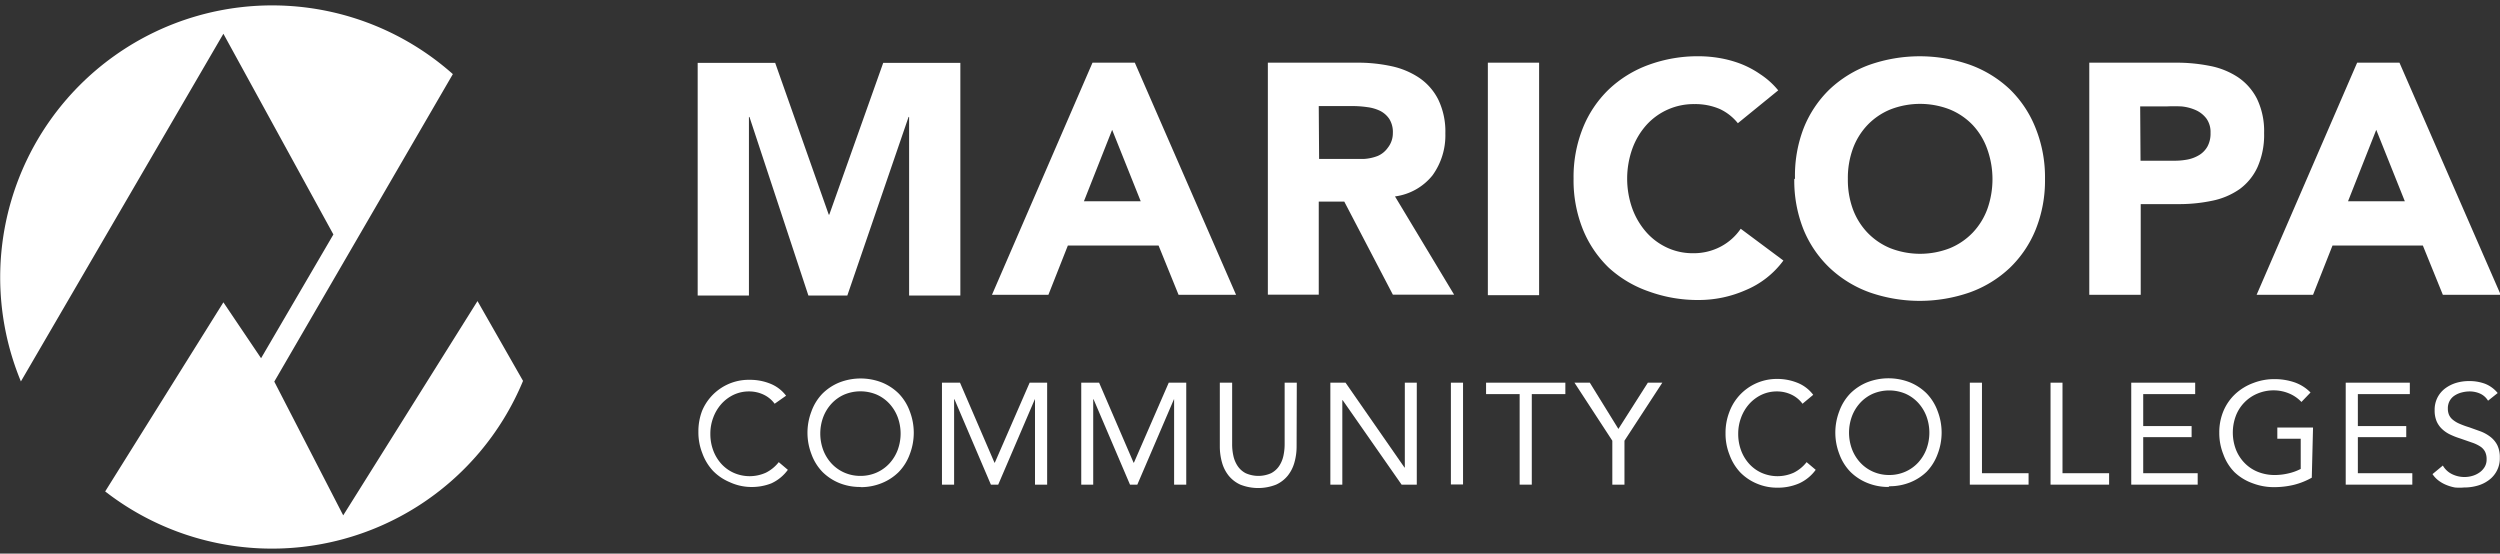<svg fill="white" role="img" id="footer-logo" viewBox="0 0 140 31" aria-labelledby="icon-title" xmlns="http://www.w3.org/2000/svg" version="1.1">
    <rect x="0" y="0" width="140" height="31" fill="#333333" stroke="none"/>
    <title id="icon-title">Maricopa Community Colleges</title>
    <path d="M26.74,16.86l-7.52,12-3.86-7.49,10-17.22A15.23,15.23,0,0,0,1.17,21.36L12.51,1.89l6.16,11.24-4.05,6.93-2.11-3.13L5.89,27.52a15.22,15.22,0,0,0,23.4-6.19Z"></path>
    <polygon points="39.07 3.52 43.41 3.52 46.41 12.02 46.44 12.02 49.46 3.52 53.78 3.52 53.78 16.55 50.91 16.55 50.91 6.55 50.88 6.55 47.45 16.55 45.27 16.55 41.97 6.55 41.94 6.55 41.94 16.55 39.07 16.55 39.07 3.52"></polygon>
    <path d="M61.18,3.51h2.37l5.67,13H66l-1.12-2.76H59.8l-1.09,2.76H55.55Zm1.1,3.76-1.58,4h3.18Z"></path>
    <path d="M71,3.51h5a8.87,8.87,0,0,1,1.89.19,4.49,4.49,0,0,1,1.56.64,3.22,3.22,0,0,1,1.09,1.23,4.11,4.11,0,0,1,.4,1.9,3.82,3.82,0,0,1-.72,2.35A3.23,3.23,0,0,1,78.12,11l3.31,5.5H78l-2.72-5.21H73.85v5.21H71ZM73.87,8.9h2.51a2.54,2.54,0,0,0,.78-.17,1.34,1.34,0,0,0,.56-.46A1.31,1.31,0,0,0,78,7.45a1.38,1.38,0,0,0-.2-.79,1.36,1.36,0,0,0-.51-.45A2.31,2.31,0,0,0,76.57,6a5.84,5.84,0,0,0-.79-.06H73.85Z"></path>
    <rect x="83.32" y="3.51" width="2.87" height="13.02"></rect>
    <path d="M97.32,6.9a2.83,2.83,0,0,0-1-.79,3.46,3.46,0,0,0-1.43-.28A3.56,3.56,0,0,0,92.2,7a4.07,4.07,0,0,0-.79,1.33,5,5,0,0,0,0,3.35A4.17,4.17,0,0,0,92.19,13a3.54,3.54,0,0,0,1.17.87,3.38,3.38,0,0,0,1.44.31,3.23,3.23,0,0,0,1.56-.37,3.1,3.1,0,0,0,1.12-1l2.39,1.78a5,5,0,0,1-2.12,1.66,6.49,6.49,0,0,1-2.61.55,8,8,0,0,1-2.81-.48A6.43,6.43,0,0,1,90.1,15a6.22,6.22,0,0,1-1.46-2.16A7.35,7.35,0,0,1,88.12,10a7.35,7.35,0,0,1,.52-2.83A6.21,6.21,0,0,1,90.1,5a6.44,6.44,0,0,1,2.23-1.37,8,8,0,0,1,2.81-.48,7,7,0,0,1,1.15.1,6.25,6.25,0,0,1,1.18.32,5.3,5.3,0,0,1,1.11.59,4.42,4.42,0,0,1,1,.9Z"></path>
    <path d="M100.52,10A7.36,7.36,0,0,1,101,7.19,6.22,6.22,0,0,1,102.46,5a6.46,6.46,0,0,1,2.23-1.37,8.52,8.52,0,0,1,5.63,0A6.44,6.44,0,0,1,112.55,5,6.21,6.21,0,0,1,114,7.19a7.36,7.36,0,0,1,.52,2.83,7.36,7.36,0,0,1-.52,2.83A6.21,6.21,0,0,1,112.55,15a6.43,6.43,0,0,1-2.23,1.37,8.52,8.52,0,0,1-5.63,0A6.45,6.45,0,0,1,102.46,15,6.22,6.22,0,0,1,101,12.86a7.36,7.36,0,0,1-.52-2.83m3,0a4.78,4.78,0,0,0,.28,1.68,3.85,3.85,0,0,0,.82,1.32,3.74,3.74,0,0,0,1.28.87,4.59,4.59,0,0,0,3.33,0,3.74,3.74,0,0,0,1.28-.87,3.85,3.85,0,0,0,.82-1.32,5,5,0,0,0,0-3.35A3.83,3.83,0,0,0,110.47,7a3.74,3.74,0,0,0-1.28-.87,4.59,4.59,0,0,0-3.33,0,3.74,3.74,0,0,0-1.28.87,3.83,3.83,0,0,0-.82,1.33,4.8,4.8,0,0,0-.28,1.67"></path>
    <path d="M117,3.51h4.84a9.53,9.53,0,0,1,1.91.18,4.35,4.35,0,0,1,1.57.63,3.21,3.21,0,0,1,1.07,1.21,4.17,4.17,0,0,1,.4,1.92,4.44,4.44,0,0,1-.37,1.91,3.15,3.15,0,0,1-1,1.23,4.1,4.1,0,0,1-1.53.65,8.93,8.93,0,0,1-1.91.19h-2.1v5.08H117ZM119.87,9h1.91a3.74,3.74,0,0,0,.74-.07,2,2,0,0,0,.64-.25,1.32,1.32,0,0,0,.46-.48,1.51,1.51,0,0,0,.17-.76,1.29,1.29,0,0,0-.23-.8,1.53,1.53,0,0,0-.59-.47,2.56,2.56,0,0,0-.8-.21,8.34,8.34,0,0,0-.85,0h-1.47Z"></path>
    <path d="M132,3.51h2.37l5.67,13H136.8l-1.12-2.76h-5.06l-1.09,2.76h-3.16Zm1.07,3.76-1.58,4h3.18Z"></path>
    <path d="M43.38,22.61a1.63,1.63,0,0,0-.64-.52,1.88,1.88,0,0,0-.79-.17,2,2,0,0,0-.87.19,2.18,2.18,0,0,0-.69.52,2.39,2.39,0,0,0-.45.76,2.53,2.53,0,0,0-.16.9,2.62,2.62,0,0,0,.16.93,2.32,2.32,0,0,0,.45.75,2.1,2.1,0,0,0,.68.5,2.21,2.21,0,0,0,1.82,0,2.12,2.12,0,0,0,.72-.59l.51.43a2.35,2.35,0,0,1-.93.76,3,3,0,0,1-1.19.2A2.89,2.89,0,0,1,40.86,27a2.82,2.82,0,0,1-.92-.62,2.88,2.88,0,0,1-.61-1,3.17,3.17,0,0,1-.22-1.2,3.21,3.21,0,0,1,.21-1.18A2.83,2.83,0,0,1,42,21.27a3,3,0,0,1,1.12.21,2.06,2.06,0,0,1,.9.68Z"></path>
    <path d="M48.2,27.27a3.09,3.09,0,0,1-1.2-.22,2.87,2.87,0,0,1-.94-.62,2.79,2.79,0,0,1-.62-1,3.33,3.33,0,0,1,0-2.39,2.79,2.79,0,0,1,.62-1,2.88,2.88,0,0,1,.94-.62,3.28,3.28,0,0,1,2.39,0,2.88,2.88,0,0,1,.94.62,2.79,2.79,0,0,1,.62,1,3.34,3.34,0,0,1,0,2.39,2.79,2.79,0,0,1-.62,1,2.86,2.86,0,0,1-.94.62,3.09,3.09,0,0,1-1.2.23m0-.63a2.22,2.22,0,0,0,.91-.19,2.17,2.17,0,0,0,.71-.51,2.33,2.33,0,0,0,.46-.75,2.66,2.66,0,0,0,0-1.84,2.33,2.33,0,0,0-.46-.75,2.17,2.17,0,0,0-.71-.51,2.35,2.35,0,0,0-1.83,0,2.16,2.16,0,0,0-.71.51,2.32,2.32,0,0,0-.46.75,2.66,2.66,0,0,0,0,1.84,2.32,2.32,0,0,0,.46.75,2.16,2.16,0,0,0,.71.51,2.21,2.21,0,0,0,.91.19"></path>
    <polygon points="52.75 21.43 53.76 21.43 55.69 25.91 55.71 25.91 57.66 21.43 58.64 21.43 58.64 27.14 57.96 27.14 57.96 22.36 57.95 22.36 55.9 27.14 55.49 27.14 53.45 22.36 53.43 22.36 53.43 27.14 52.75 27.14 52.75 21.43"></polygon>
    <polygon points="60.55 21.43 61.55 21.43 63.48 25.91 63.5 25.91 65.45 21.43 66.43 21.43 66.43 27.14 65.75 27.14 65.75 22.36 65.74 22.36 63.69 27.14 63.28 27.14 61.24 22.36 61.22 22.36 61.22 27.14 60.55 27.14 60.55 21.43"></polygon>
    <path d="M72.61,25a3.28,3.28,0,0,1-.12.89,2.06,2.06,0,0,1-.37.74,1.81,1.81,0,0,1-.66.51,2.73,2.73,0,0,1-2,0,1.8,1.8,0,0,1-.66-.51,2.06,2.06,0,0,1-.37-.74,3.28,3.28,0,0,1-.12-.89V21.43H69v3.43a3,3,0,0,0,.07.67,1.66,1.66,0,0,0,.24.57,1.23,1.23,0,0,0,.45.4,1.75,1.75,0,0,0,1.42,0,1.23,1.23,0,0,0,.45-.4,1.67,1.67,0,0,0,.24-.57,3.06,3.06,0,0,0,.07-.67V21.43h.68Z"></path>
    <polygon points="74.5 21.43 75.35 21.43 78.65 26.18 78.67 26.18 78.67 21.43 79.34 21.43 79.34 27.14 78.49 27.14 75.19 22.41 75.17 22.41 75.17 27.14 74.5 27.14 74.5 21.43"></polygon>
    <rect x="81.25" y="21.43" width="0.68" height="5.7"></rect>
    <polygon points="87.66 22.07 85.78 22.07 85.78 27.14 85.1 27.14 85.1 22.07 83.22 22.07 83.22 21.43 87.66 21.43 87.66 22.07"></polygon>
    <polygon points="90.29 24.68 88.17 21.43 89.03 21.43 90.63 24.02 92.28 21.43 93.09 21.43 90.97 24.68 90.97 27.14 90.29 27.14 90.29 24.68"></polygon>
    <path d="M100.94,22.61a1.63,1.63,0,0,0-.64-.52,1.88,1.88,0,0,0-.79-.17,2,2,0,0,0-.87.19,2.19,2.19,0,0,0-.69.52,2.37,2.37,0,0,0-.45.76,2.53,2.53,0,0,0-.16.9,2.62,2.62,0,0,0,.16.93,2.3,2.3,0,0,0,.45.75,2.09,2.09,0,0,0,.68.5,2.21,2.21,0,0,0,1.82,0,2.1,2.1,0,0,0,.72-.59l.51.43a2.35,2.35,0,0,1-.93.76,3,3,0,0,1-1.23.24,2.89,2.89,0,0,1-1.14-.23,2.81,2.81,0,0,1-.92-.62,2.86,2.86,0,0,1-.61-1,3.16,3.16,0,0,1-.22-1.2,3.21,3.21,0,0,1,.21-1.18,2.83,2.83,0,0,1,2.68-1.86,3,3,0,0,1,1.12.21,2.06,2.06,0,0,1,.9.68Z"></path>
    <path d="M105.76,27.27a3.09,3.09,0,0,1-1.2-.23,2.86,2.86,0,0,1-.94-.62,2.79,2.79,0,0,1-.62-1,3.33,3.33,0,0,1,0-2.39,2.79,2.79,0,0,1,.62-1,2.88,2.88,0,0,1,.94-.62,3.28,3.28,0,0,1,2.39,0,2.88,2.88,0,0,1,.94.62,2.8,2.8,0,0,1,.62,1,3.34,3.34,0,0,1,0,2.39,2.8,2.8,0,0,1-.62,1A2.86,2.86,0,0,1,107,27a3.09,3.09,0,0,1-1.2.23m0-.63a2.21,2.21,0,0,0,.91-.19,2.16,2.16,0,0,0,.71-.51,2.33,2.33,0,0,0,.46-.75,2.66,2.66,0,0,0,0-1.84,2.33,2.33,0,0,0-.46-.75,2.16,2.16,0,0,0-.71-.51,2.35,2.35,0,0,0-1.83,0,2.16,2.16,0,0,0-.71.51,2.31,2.31,0,0,0-.46.75,2.66,2.66,0,0,0,0,1.84,2.31,2.31,0,0,0,.46.75,2.16,2.16,0,0,0,.71.51,2.21,2.21,0,0,0,.91.19"></path>
    <polygon points="110.31 21.43 110.99 21.43 110.99 26.5 113.6 26.5 113.6 27.14 110.31 27.14 110.31 21.43"></polygon>
    <polygon points="114.83 21.43 115.5 21.43 115.5 26.5 118.11 26.5 118.11 27.14 114.83 27.14 114.83 21.43"></polygon>
    <polygon points="119.35 21.43 122.93 21.43 122.93 22.07 120.02 22.07 120.02 23.86 122.73 23.86 122.73 24.48 120.02 24.48 120.02 26.5 123.07 26.5 123.07 27.14 119.35 27.14 119.35 21.43"></polygon>
    <path d="M129.46,26.75a4,4,0,0,1-1,.4,4.74,4.74,0,0,1-1.1.13,3.33,3.33,0,0,1-1.22-.22,2.86,2.86,0,0,1-1-.61,2.73,2.73,0,0,1-.63-1,3.19,3.19,0,0,1-.23-1.22,3.07,3.07,0,0,1,.24-1.23,2.78,2.78,0,0,1,.66-.94,3,3,0,0,1,1-.61,3.25,3.25,0,0,1,1.2-.22,3.48,3.48,0,0,1,1.08.17,2.33,2.33,0,0,1,.93.58l-.51.53a2,2,0,0,0-.7-.48,2.23,2.23,0,0,0-.85-.17,2.31,2.31,0,0,0-.91.18,2.2,2.2,0,0,0-1.21,1.24,2.68,2.68,0,0,0,0,1.89,2.26,2.26,0,0,0,.48.75,2.16,2.16,0,0,0,.74.5,2.52,2.52,0,0,0,1,.18,3.31,3.31,0,0,0,.72-.09,2.86,2.86,0,0,0,.69-.25V24.57h-1.31v-.63h2Z"></path>
    <polygon points="131.36 21.43 134.95 21.43 134.95 22.07 132.04 22.07 132.04 23.86 134.75 23.86 134.75 24.48 132.04 24.48 132.04 26.5 135.09 26.5 135.09 27.14 131.36 27.14 131.36 21.43"></polygon>
    <path d="M139.33,22.44a1,1,0,0,0-.45-.4,1.43,1.43,0,0,0-.59-.12,1.76,1.76,0,0,0-.44.06,1.31,1.31,0,0,0-.39.17.85.85,0,0,0-.28.3.87.87,0,0,0-.1.43.9.9,0,0,0,.06.34.73.73,0,0,0,.2.27,1.47,1.47,0,0,0,.37.23,4.83,4.83,0,0,0,.57.21l.64.23a2.16,2.16,0,0,1,.55.31,1.38,1.38,0,0,1,.38.46,1.53,1.53,0,0,1,.14.7,1.5,1.5,0,0,1-.62,1.26,1.91,1.91,0,0,1-.64.31,2.76,2.76,0,0,1-.75.1,2.86,2.86,0,0,1-.5,0,2.37,2.37,0,0,1-.48-.14,1.91,1.91,0,0,1-.43-.24,1.45,1.45,0,0,1-.35-.37l.58-.48a1.19,1.19,0,0,0,.51.48,1.58,1.58,0,0,0,1.14.1,1.32,1.32,0,0,0,.4-.19,1,1,0,0,0,.29-.31.8.8,0,0,0,.11-.43.91.91,0,0,0-.09-.43.78.78,0,0,0-.27-.29,2.07,2.07,0,0,0-.47-.22l-.66-.23a4.14,4.14,0,0,1-.56-.22,1.73,1.73,0,0,1-.45-.31,1.3,1.3,0,0,1-.3-.43,1.54,1.54,0,0,1-.11-.61,1.52,1.52,0,0,1,.16-.72,1.5,1.5,0,0,1,.43-.51,2,2,0,0,1,.62-.31,2.52,2.52,0,0,1,.73-.1,2.49,2.49,0,0,1,.88.15,1.73,1.73,0,0,1,.71.52Z"></path>
</svg>